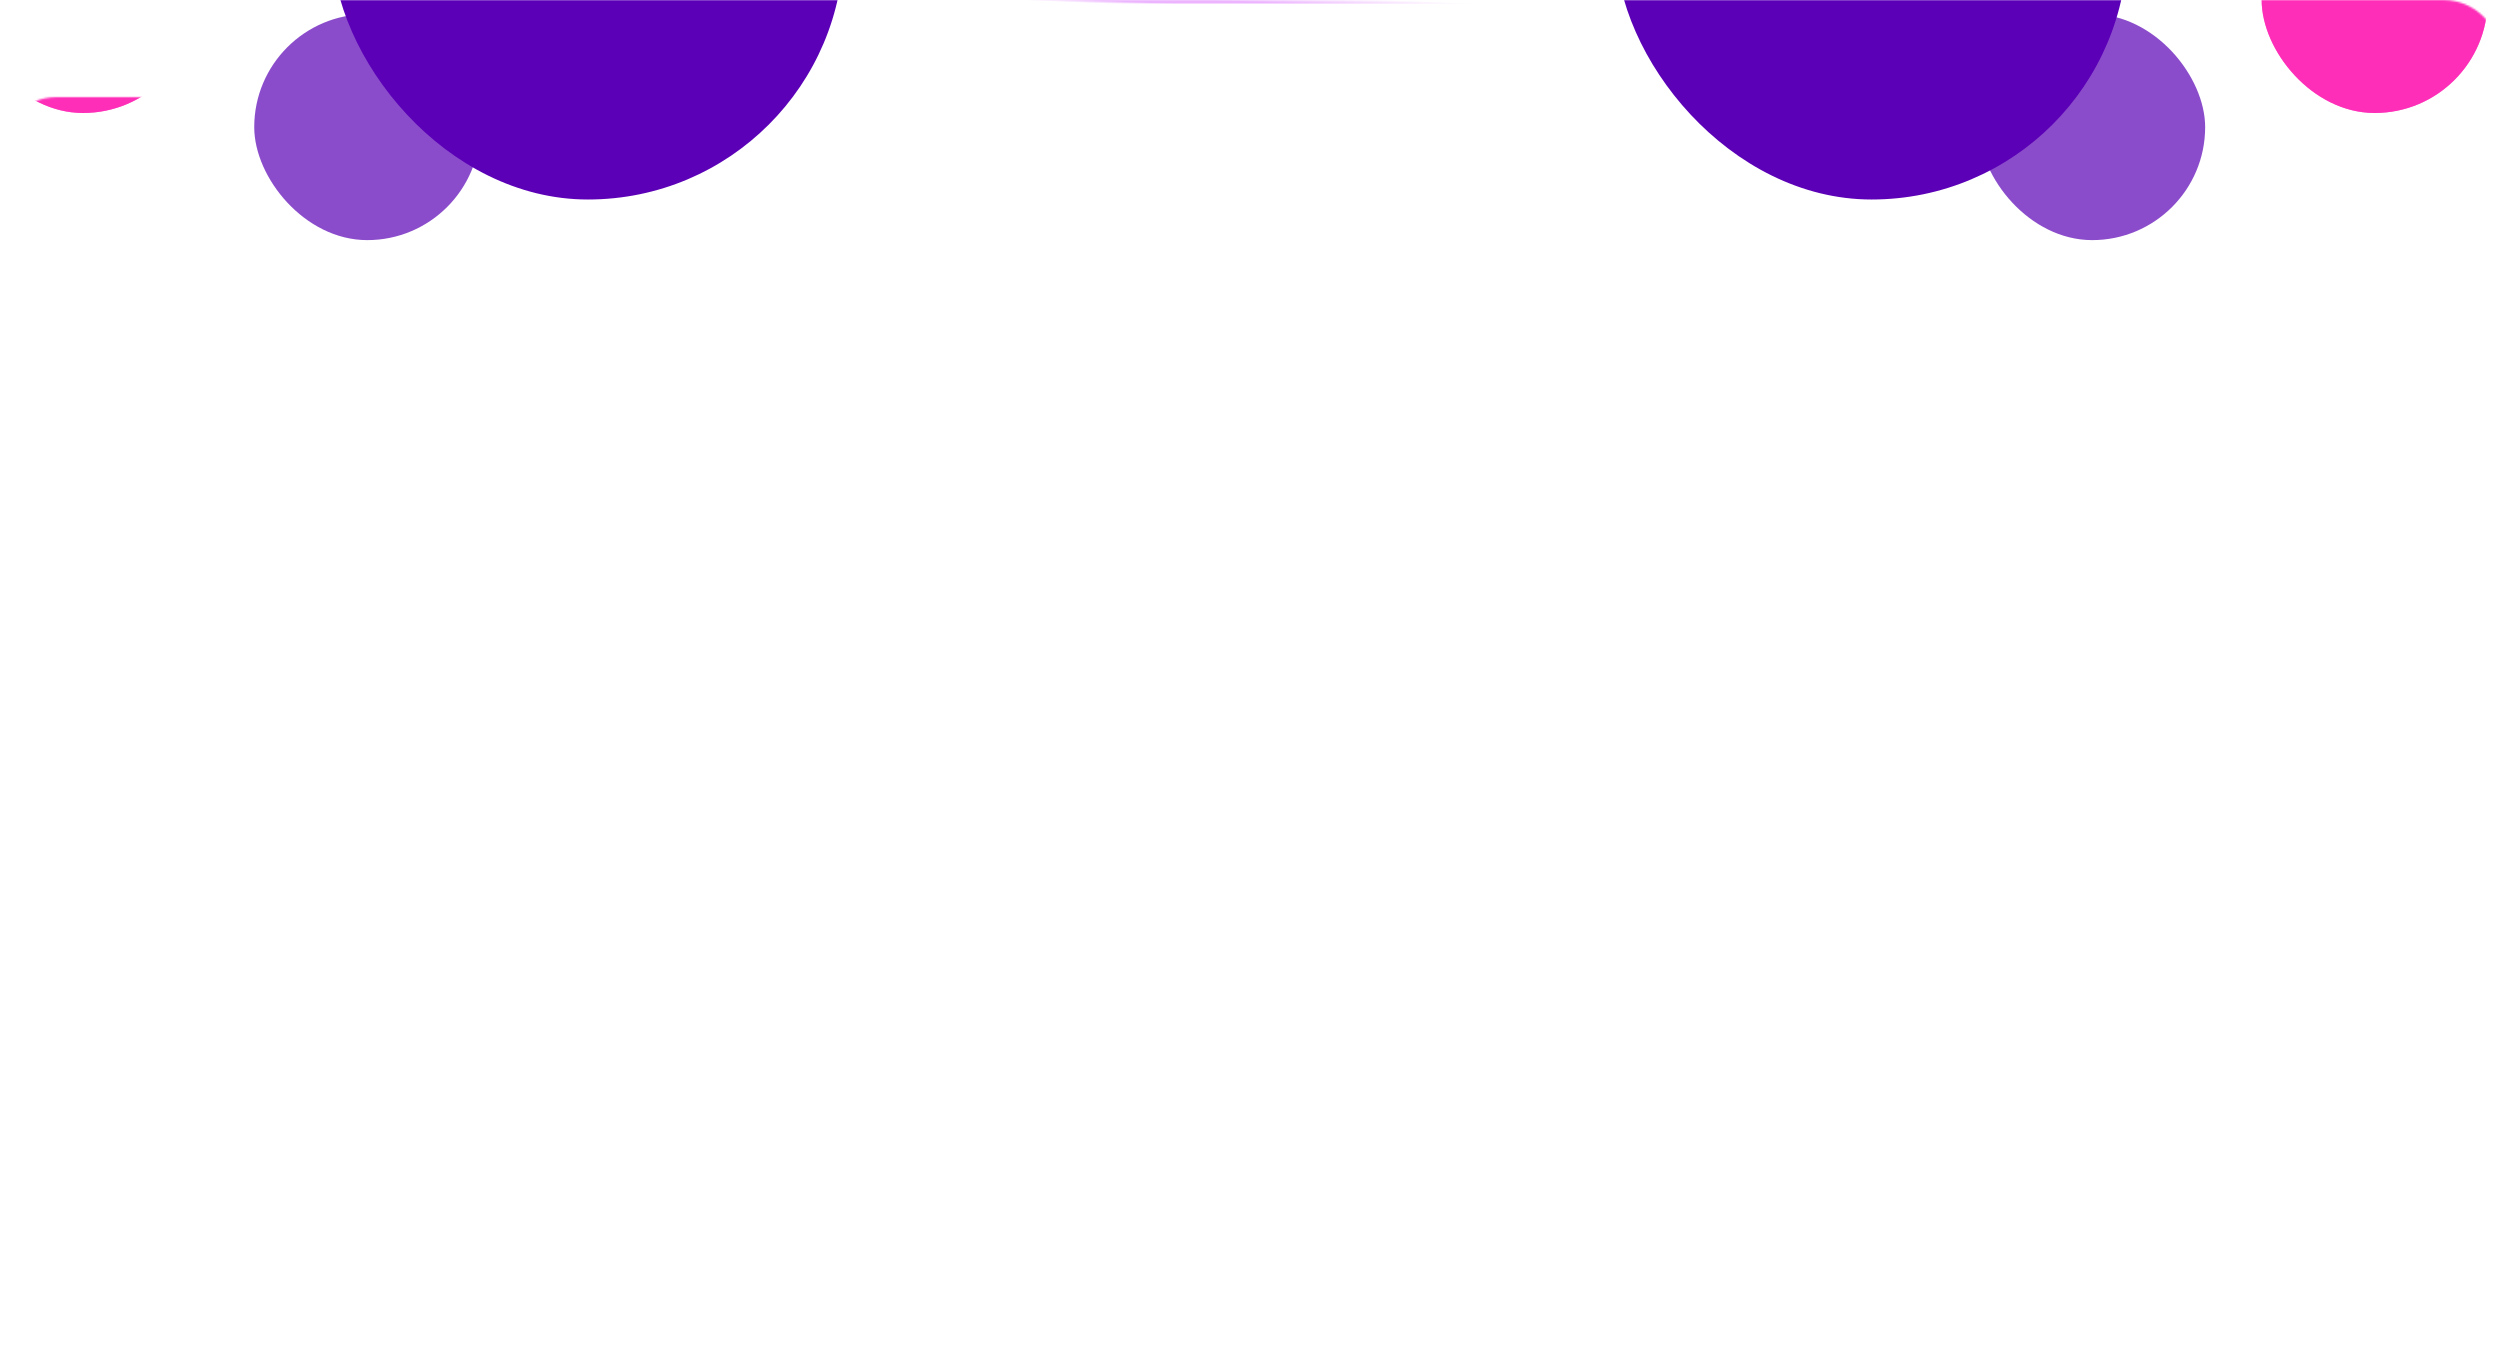 <svg width="1416" height="764" viewBox="0 0 1416 764" fill="none" xmlns="http://www.w3.org/2000/svg">
<mask id="mask0_3_717" style="mask-type:alpha" maskUnits="userSpaceOnUse" x="0" y="0" width="1416" height="764">
<path fill-rule="evenodd" clip-rule="evenodd" d="M1416 32C1416 14.327 1401.67 0 1384 0H174.5C159.312 0 147 12.312 147 27.5C147 42.688 134.688 55 119.5 55H32C14.327 55 0 69.327 0 87V732C0 749.673 14.327 764 32 764H1384C1401.67 764 1416 749.673 1416 732V70V55V32Z" fill="black"/>
</mask>
<g mask="url(#mask0_3_717)">
<g filter="url(#filter0_f_3_717)">
<rect x="-17" y="-64" width="128" height="128" rx="64" fill="#FF1AB1" fill-opacity="0.7"/>
</g>
<g filter="url(#filter1_f_3_717)">
<rect x="-17" y="-64" width="128" height="128" rx="64" fill="#FF1AB1" fill-opacity="0.7"/>
</g>
<g filter="url(#filter2_f_3_717)">
<rect x="-177" y="8" width="128" height="128" rx="64" fill="#5B00B6" fill-opacity="0.7"/>
</g>
<g filter="url(#filter3_f_3_717)">
<rect x="144" y="8" width="128" height="128" rx="64" fill="#5B00B6" fill-opacity="0.7"/>
</g>
<g filter="url(#filter4_f_3_717)">
<rect x="1281" y="-64" width="128" height="128" rx="64" fill="#FF1AB1" fill-opacity="0.7"/>
</g>
<g filter="url(#filter5_f_3_717)">
<rect x="1281" y="-64" width="128" height="128" rx="64" fill="#FF1AB1" fill-opacity="0.7"/>
</g>
<g filter="url(#filter6_f_3_717)">
<rect x="1121" y="8" width="128" height="128" rx="64" fill="#5B00B6" fill-opacity="0.7"/>
</g>
<g filter="url(#filter7_f_3_717)">
<rect x="1442" y="8" width="128" height="128" rx="64" fill="#5B00B6" fill-opacity="0.7"/>
</g>
<g filter="url(#filter8_f_3_717)">
<rect x="550.408" y="-340" width="289.92" height="289.92" rx="144.96" fill="#FF1AB1"/>
</g>
<g filter="url(#filter9_f_3_717)">
<rect x="550.408" y="-340" width="289.92" height="289.92" rx="144.96" fill="#FF1AB1"/>
</g>
<g filter="url(#filter10_f_3_717)">
<rect x="188.008" y="-176.92" width="289.92" height="289.92" rx="144.96" fill="#5B00B6"/>
</g>
<g filter="url(#filter11_f_3_717)">
<rect x="915.072" y="-176.92" width="289.92" height="289.92" rx="144.96" fill="#5B00B6"/>
</g>
<rect x="508" width="375" height="2" rx="1" fill="url(#paint0_linear_3_717)"/>
</g>
<defs>
<filter id="filter0_f_3_717" x="-227" y="-274" width="548" height="548" filterUnits="userSpaceOnUse" color-interpolation-filters="sRGB">
<feFlood flood-opacity="0" result="BackgroundImageFix"/>
<feBlend mode="normal" in="SourceGraphic" in2="BackgroundImageFix" result="shape"/>
<feGaussianBlur stdDeviation="105" result="effect1_foregroundBlur_3_717"/>
</filter>
<filter id="filter1_f_3_717" x="-227" y="-274" width="548" height="548" filterUnits="userSpaceOnUse" color-interpolation-filters="sRGB">
<feFlood flood-opacity="0" result="BackgroundImageFix"/>
<feBlend mode="normal" in="SourceGraphic" in2="BackgroundImageFix" result="shape"/>
<feGaussianBlur stdDeviation="105" result="effect1_foregroundBlur_3_717"/>
</filter>
<filter id="filter2_f_3_717" x="-387" y="-202" width="548" height="548" filterUnits="userSpaceOnUse" color-interpolation-filters="sRGB">
<feFlood flood-opacity="0" result="BackgroundImageFix"/>
<feBlend mode="normal" in="SourceGraphic" in2="BackgroundImageFix" result="shape"/>
<feGaussianBlur stdDeviation="105" result="effect1_foregroundBlur_3_717"/>
</filter>
<filter id="filter3_f_3_717" x="-66" y="-202" width="548" height="548" filterUnits="userSpaceOnUse" color-interpolation-filters="sRGB">
<feFlood flood-opacity="0" result="BackgroundImageFix"/>
<feBlend mode="normal" in="SourceGraphic" in2="BackgroundImageFix" result="shape"/>
<feGaussianBlur stdDeviation="105" result="effect1_foregroundBlur_3_717"/>
</filter>
<filter id="filter4_f_3_717" x="1071" y="-274" width="548" height="548" filterUnits="userSpaceOnUse" color-interpolation-filters="sRGB">
<feFlood flood-opacity="0" result="BackgroundImageFix"/>
<feBlend mode="normal" in="SourceGraphic" in2="BackgroundImageFix" result="shape"/>
<feGaussianBlur stdDeviation="105" result="effect1_foregroundBlur_3_717"/>
</filter>
<filter id="filter5_f_3_717" x="1071" y="-274" width="548" height="548" filterUnits="userSpaceOnUse" color-interpolation-filters="sRGB">
<feFlood flood-opacity="0" result="BackgroundImageFix"/>
<feBlend mode="normal" in="SourceGraphic" in2="BackgroundImageFix" result="shape"/>
<feGaussianBlur stdDeviation="105" result="effect1_foregroundBlur_3_717"/>
</filter>
<filter id="filter6_f_3_717" x="911" y="-202" width="548" height="548" filterUnits="userSpaceOnUse" color-interpolation-filters="sRGB">
<feFlood flood-opacity="0" result="BackgroundImageFix"/>
<feBlend mode="normal" in="SourceGraphic" in2="BackgroundImageFix" result="shape"/>
<feGaussianBlur stdDeviation="105" result="effect1_foregroundBlur_3_717"/>
</filter>
<filter id="filter7_f_3_717" x="1232" y="-202" width="548" height="548" filterUnits="userSpaceOnUse" color-interpolation-filters="sRGB">
<feFlood flood-opacity="0" result="BackgroundImageFix"/>
<feBlend mode="normal" in="SourceGraphic" in2="BackgroundImageFix" result="shape"/>
<feGaussianBlur stdDeviation="105" result="effect1_foregroundBlur_3_717"/>
</filter>
<filter id="filter8_f_3_717" x="74.758" y="-815.65" width="1241.22" height="1241.22" filterUnits="userSpaceOnUse" color-interpolation-filters="sRGB">
<feFlood flood-opacity="0" result="BackgroundImageFix"/>
<feBlend mode="normal" in="SourceGraphic" in2="BackgroundImageFix" result="shape"/>
<feGaussianBlur stdDeviation="237.825" result="effect1_foregroundBlur_3_717"/>
</filter>
<filter id="filter9_f_3_717" x="74.758" y="-815.65" width="1241.22" height="1241.22" filterUnits="userSpaceOnUse" color-interpolation-filters="sRGB">
<feFlood flood-opacity="0" result="BackgroundImageFix"/>
<feBlend mode="normal" in="SourceGraphic" in2="BackgroundImageFix" result="shape"/>
<feGaussianBlur stdDeviation="237.825" result="effect1_foregroundBlur_3_717"/>
</filter>
<filter id="filter10_f_3_717" x="-287.642" y="-652.57" width="1241.22" height="1241.22" filterUnits="userSpaceOnUse" color-interpolation-filters="sRGB">
<feFlood flood-opacity="0" result="BackgroundImageFix"/>
<feBlend mode="normal" in="SourceGraphic" in2="BackgroundImageFix" result="shape"/>
<feGaussianBlur stdDeviation="237.825" result="effect1_foregroundBlur_3_717"/>
</filter>
<filter id="filter11_f_3_717" x="439.422" y="-652.57" width="1241.22" height="1241.22" filterUnits="userSpaceOnUse" color-interpolation-filters="sRGB">
<feFlood flood-opacity="0" result="BackgroundImageFix"/>
<feBlend mode="normal" in="SourceGraphic" in2="BackgroundImageFix" result="shape"/>
<feGaussianBlur stdDeviation="237.825" result="effect1_foregroundBlur_3_717"/>
</filter>
<linearGradient id="paint0_linear_3_717" x1="787.5" y1="-2.19479e-08" x2="787.147" y2="8.645" gradientUnits="userSpaceOnUse">
<stop stop-color="#ECB4FF" stop-opacity="0"/>
<stop offset="0.503" stop-color="#ECB4FF"/>
<stop offset="0.805" stop-color="#ECB4FF"/>
<stop offset="1" stop-color="#ECB4FF" stop-opacity="0"/>
</linearGradient>
</defs>
</svg>
